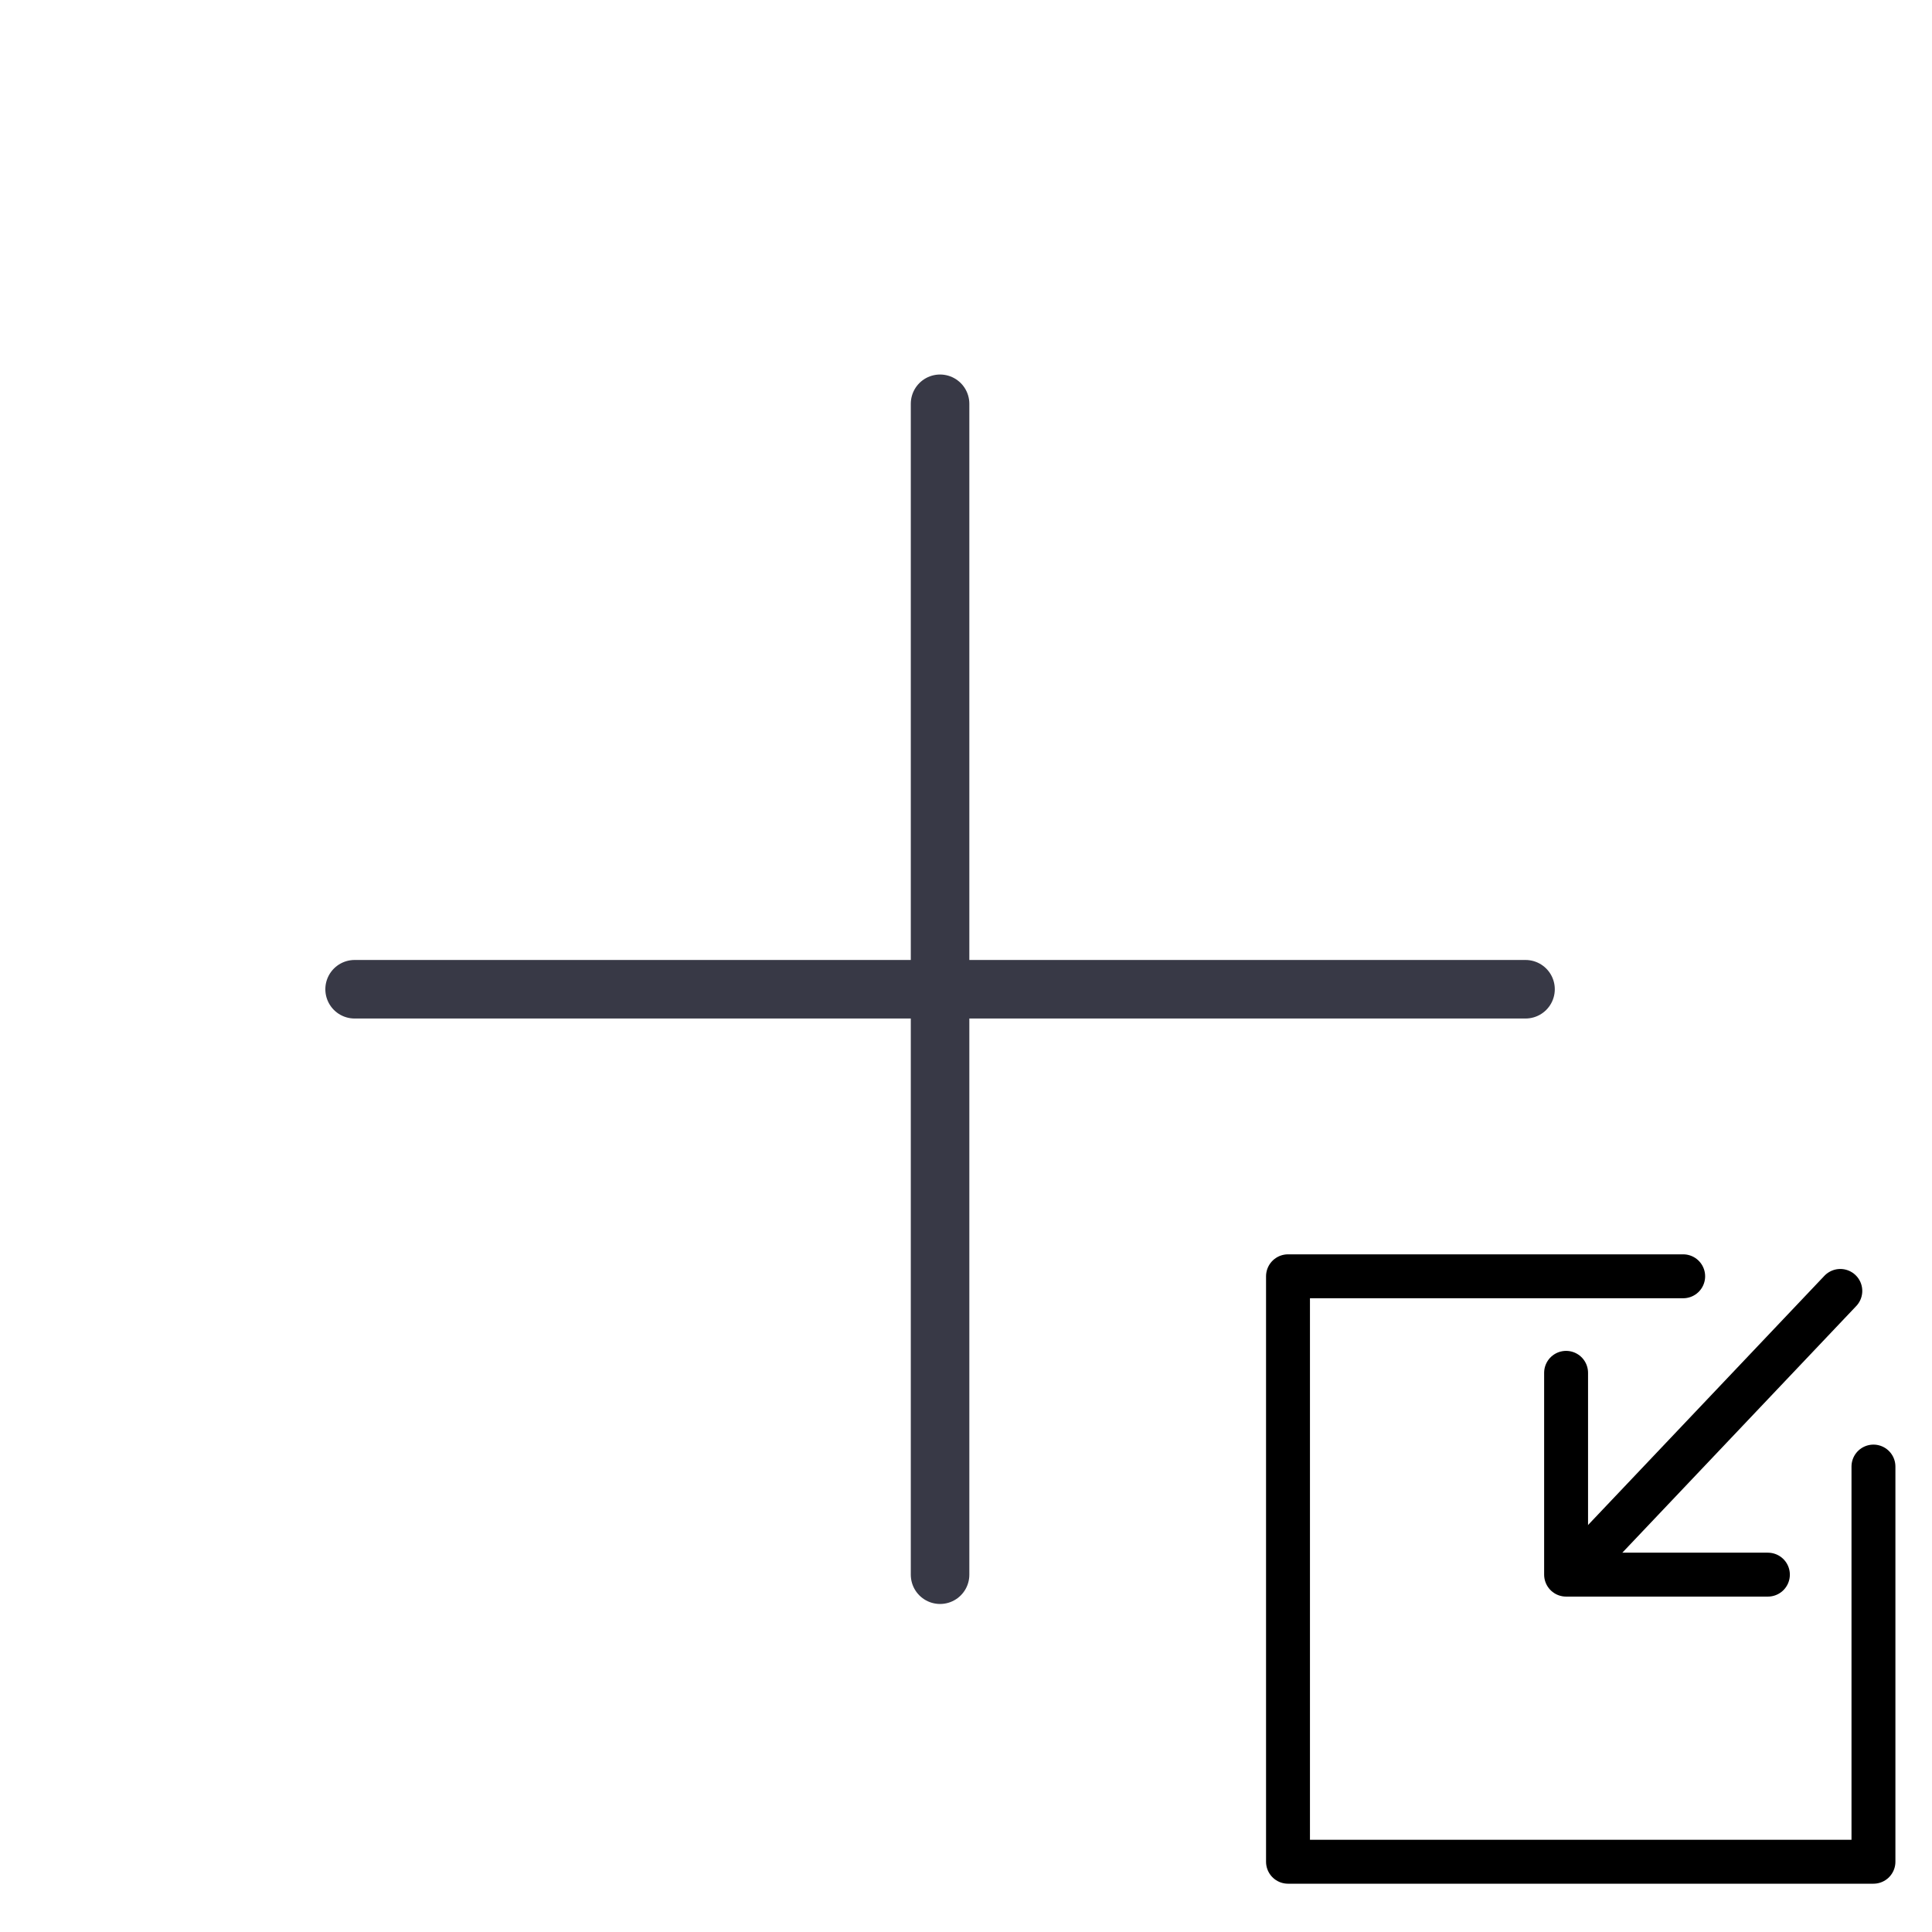 <svg width="33" height="33" fill="none" xmlns="http://www.w3.org/2000/svg"><path d="M6.057 16.897h20M16.057 26.897v-20" stroke="#383946" stroke-linecap="round"/><path d="M32 25.05v6.75H22v-10h6.75" stroke="#000" stroke-width=".75" stroke-linecap="round" stroke-linejoin="round"/><path d="M26.75 23.449v3.447h3.447" stroke="#000" stroke-width=".75" stroke-linecap="round" stroke-linejoin="round"/><path d="m26.838 26.896 4.596-4.846" stroke="#000" stroke-width=".75" stroke-linecap="round"/></svg>